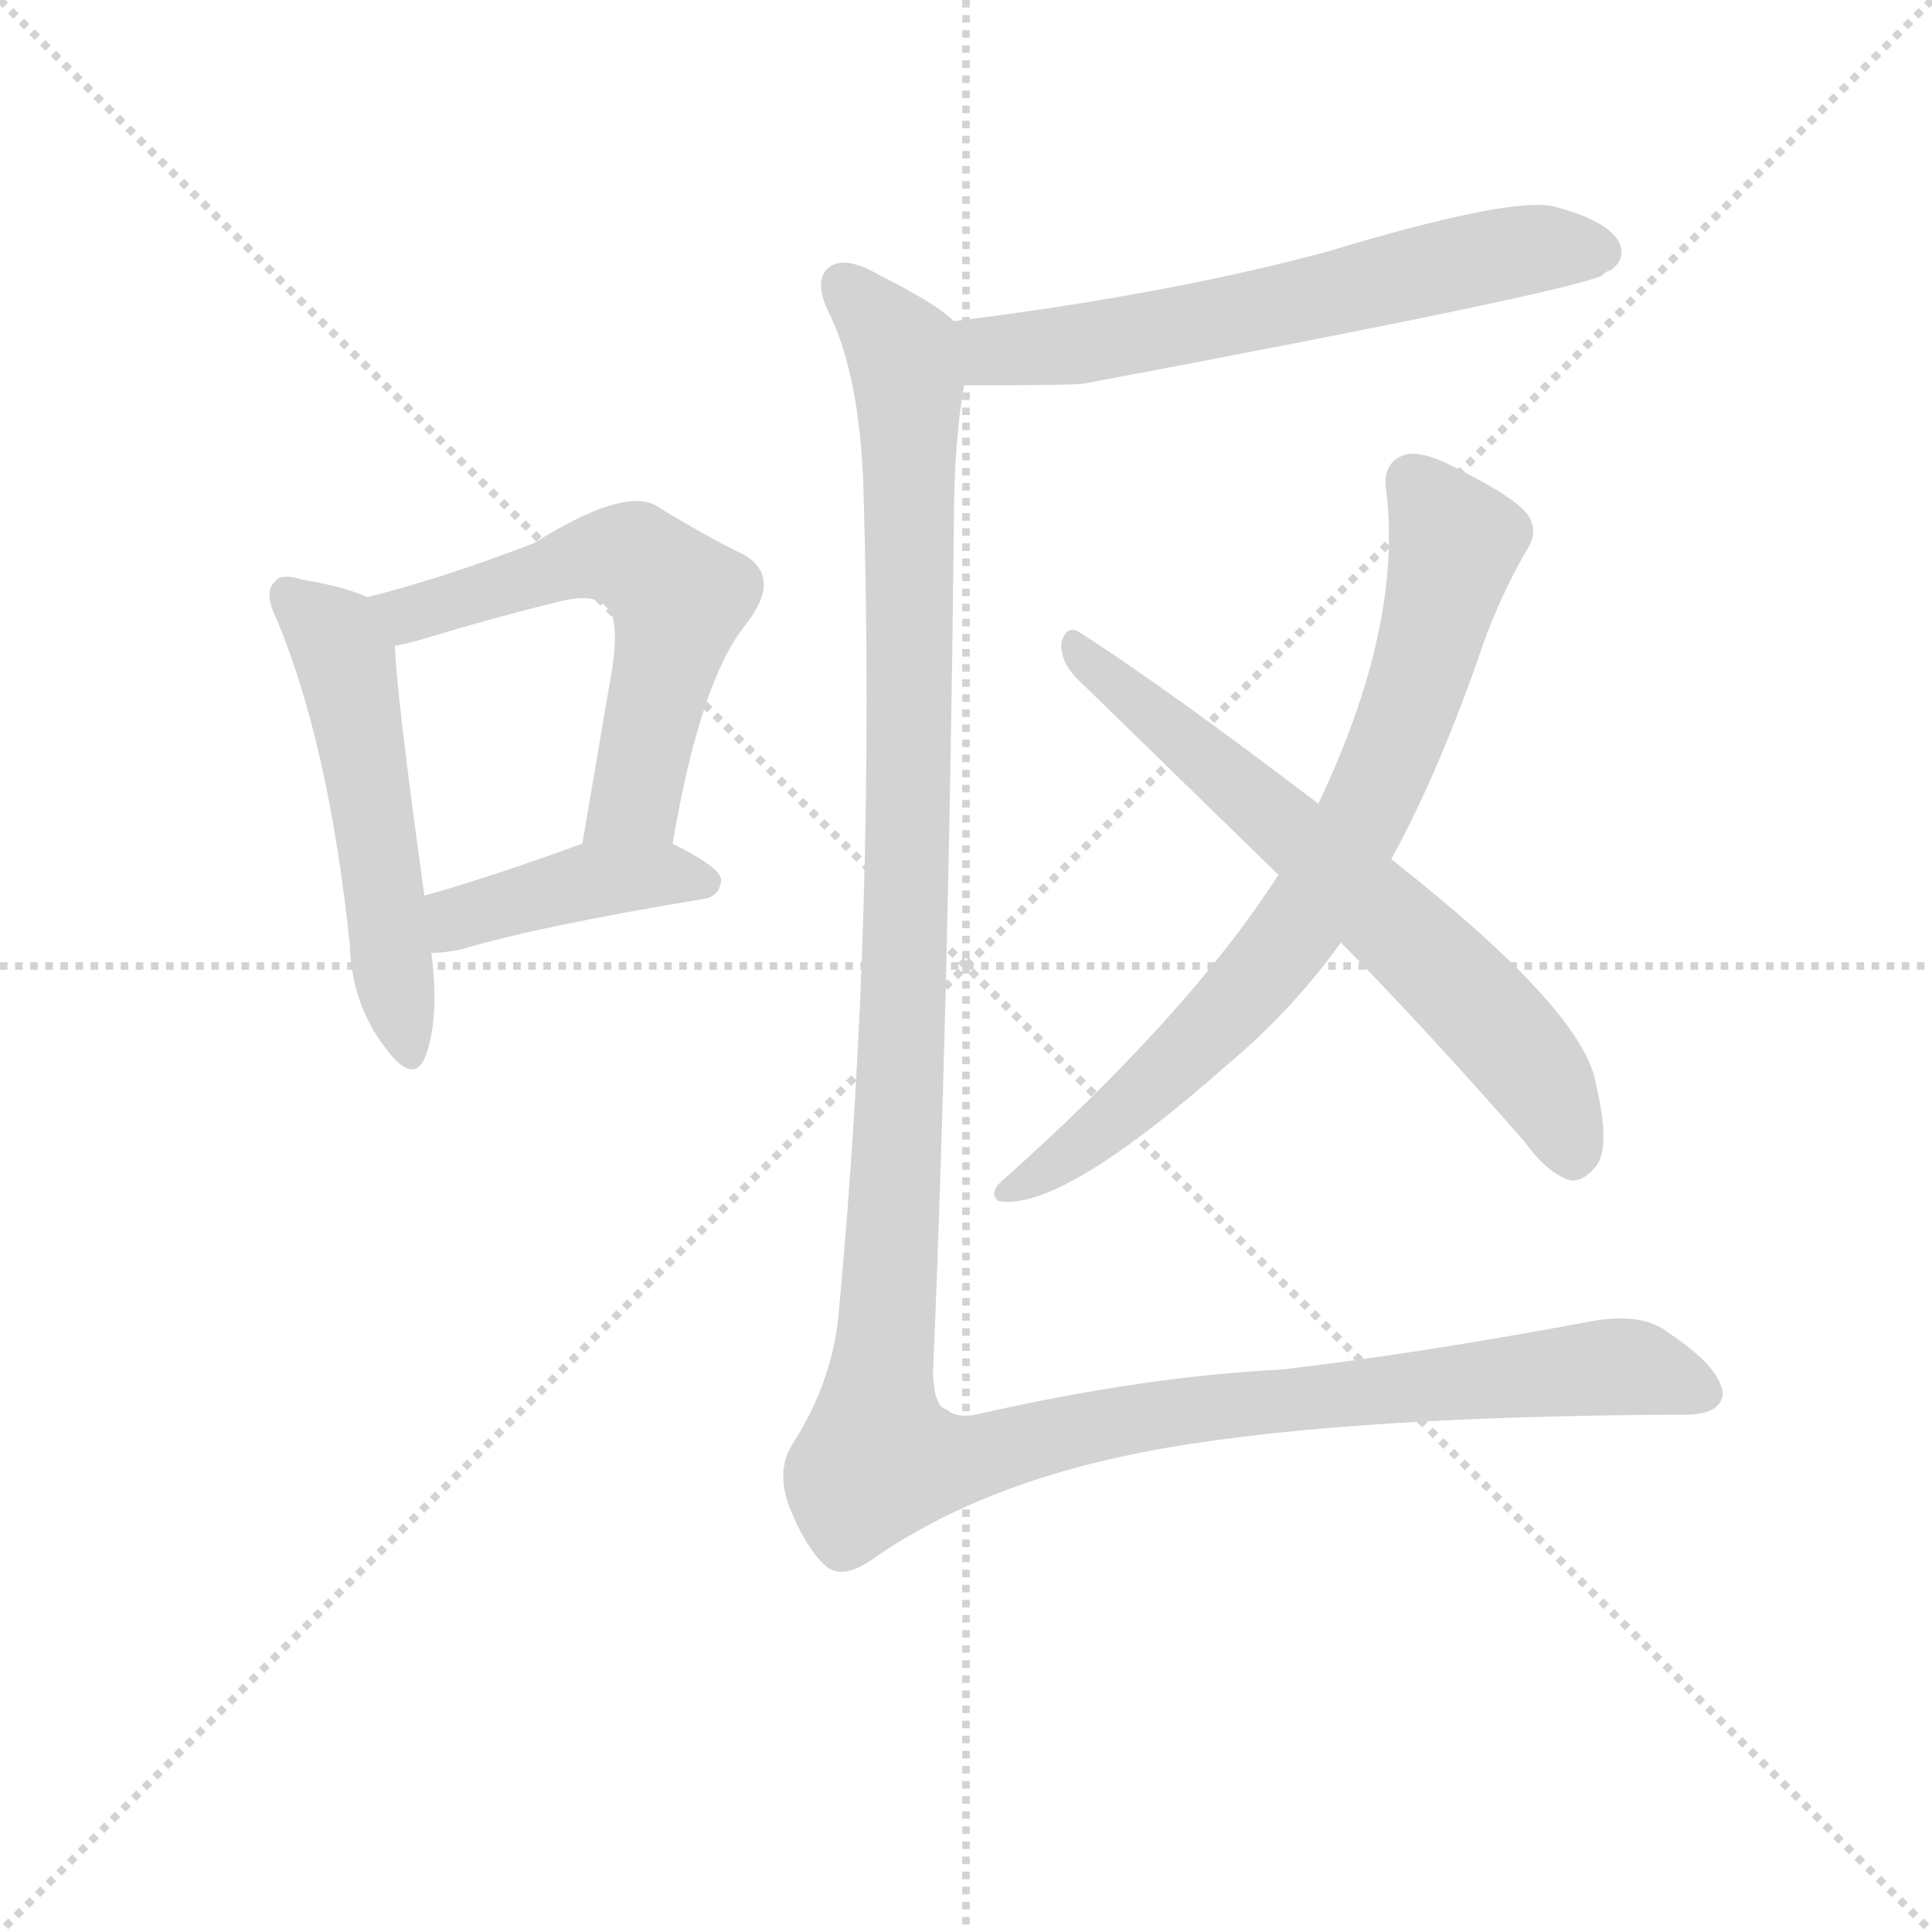 <svg version="1.1" viewBox="0 0 1024 1024" xmlns="http://www.w3.org/2000/svg">
  <g stroke="lightgray" stroke-dasharray="1,1" stroke-width="1" transform="scale(4, 4)">
    <line x1="0" y1="0" x2="256" y2="256"></line>
    <line x1="256" y1="0" x2="0" y2="256"></line>
    <line x1="128" y1="0" x2="128" y2="256"></line>
    <line x1="0" y1="128" x2="256" y2="128"></line>
  </g>
<g transform="scale(0.92, -0.92) translate(60, -900)">
   <style type="text/css">
    @keyframes keyframes0 {
      from {
       stroke: blue;
       stroke-dashoffset: 532;
       stroke-width: 128;
       }
       63% {
       animation-timing-function: step-end;
       stroke: blue;
       stroke-dashoffset: 0;
       stroke-width: 128;
       }
       to {
       stroke: black;
       stroke-width: 1024;
       }
       }
       #make-me-a-hanzi-animation-0 {
         animation: keyframes0 0.683s both;
         animation-delay: 0s;
         animation-timing-function: linear;
       }
    @keyframes keyframes1 {
      from {
       stroke: blue;
       stroke-dashoffset: 592;
       stroke-width: 128;
       }
       66% {
       animation-timing-function: step-end;
       stroke: blue;
       stroke-dashoffset: 0;
       stroke-width: 128;
       }
       to {
       stroke: black;
       stroke-width: 1024;
       }
       }
       #make-me-a-hanzi-animation-1 {
         animation: keyframes1 0.732s both;
         animation-delay: 0.683s;
         animation-timing-function: linear;
       }
    @keyframes keyframes2 {
      from {
       stroke: blue;
       stroke-dashoffset: 420;
       stroke-width: 128;
       }
       58% {
       animation-timing-function: step-end;
       stroke: blue;
       stroke-dashoffset: 0;
       stroke-width: 128;
       }
       to {
       stroke: black;
       stroke-width: 1024;
       }
       }
       #make-me-a-hanzi-animation-2 {
         animation: keyframes2 0.592s both;
         animation-delay: 1.415s;
         animation-timing-function: linear;
       }
    @keyframes keyframes3 {
      from {
       stroke: blue;
       stroke-dashoffset: 630;
       stroke-width: 128;
       }
       67% {
       animation-timing-function: step-end;
       stroke: blue;
       stroke-dashoffset: 0;
       stroke-width: 128;
       }
       to {
       stroke: black;
       stroke-width: 1024;
       }
       }
       #make-me-a-hanzi-animation-3 {
         animation: keyframes3 0.763s both;
         animation-delay: 2.007s;
         animation-timing-function: linear;
       }
    @keyframes keyframes4 {
      from {
       stroke: blue;
       stroke-dashoffset: 769;
       stroke-width: 128;
       }
       71% {
       animation-timing-function: step-end;
       stroke: blue;
       stroke-dashoffset: 0;
       stroke-width: 128;
       }
       to {
       stroke: black;
       stroke-width: 1024;
       }
       }
       #make-me-a-hanzi-animation-4 {
         animation: keyframes4 0.876s both;
         animation-delay: 2.769s;
         animation-timing-function: linear;
       }
    @keyframes keyframes5 {
      from {
       stroke: blue;
       stroke-dashoffset: 669;
       stroke-width: 128;
       }
       69% {
       animation-timing-function: step-end;
       stroke: blue;
       stroke-dashoffset: 0;
       stroke-width: 128;
       }
       to {
       stroke: black;
       stroke-width: 1024;
       }
       }
       #make-me-a-hanzi-animation-5 {
         animation: keyframes5 0.794s both;
         animation-delay: 3.645s;
         animation-timing-function: linear;
       }
    @keyframes keyframes6 {
      from {
       stroke: blue;
       stroke-dashoffset: 1426;
       stroke-width: 128;
       }
       82% {
       animation-timing-function: step-end;
       stroke: blue;
       stroke-dashoffset: 0;
       stroke-width: 128;
       }
       to {
       stroke: black;
       stroke-width: 1024;
       }
       }
       #make-me-a-hanzi-animation-6 {
         animation: keyframes6 1.41s both;
         animation-delay: 4.439s;
         animation-timing-function: linear;
       }
</style>
<path d="M 151.5 556.0 Q 138.5 562.0 114.5 566.0 Q 101.5 570.0 98.5 565.0 Q 91.5 559.0 99.5 543.0 Q 129.5 471.0 141.5 356.0 Q 142.5 322.0 161.5 297.0 Q 177.5 275.0 184.5 290.0 Q 193.5 312.0 188.5 351.0 L 184.5 384.0 Q 168.5 499.0 167.5 528.0 C 166.5 550.0 166.5 550.0 151.5 556.0 Z" fill="lightgray"></path> 
<path d="M 327.5 414.0 Q 343.5 508.0 369.5 540.0 Q 391.5 568.0 367.5 581.0 Q 346.5 591.0 317.5 609.0 Q 298.5 619.0 247.5 587.0 Q 192.5 566.0 151.5 556.0 C 122.5 549.0 138.5 522.0 167.5 528.0 Q 174.5 529.0 187.5 533.0 Q 227.5 545.0 260.5 553.0 Q 282.5 559.0 289.5 550.0 Q 298.5 543.0 290.5 502.0 L 275.5 414.0 C 270.5 384.0 322.5 384.0 327.5 414.0 Z" fill="lightgray"></path> 
<path d="M 188.5 351.0 Q 195.5 351.0 205.5 353.0 Q 248.5 366.0 344.5 382.0 Q 354.5 383.0 355.5 393.0 Q 355.5 400.0 327.5 414.0 C 305.5 425.0 303.5 424.0 275.5 414.0 Q 223.5 395.0 184.5 384.0 C 155.5 376.0 158.5 349.0 188.5 351.0 Z" fill="lightgray"></path> 
<path d="M 495.5 678.0 Q 558.5 678.0 564.5 679.0 Q 835.5 730.0 862.5 741.0 Q 865.5 744.0 867.5 744.0 Q 877.5 751.0 872.5 761.0 Q 865.5 773.0 835.5 781.0 Q 810.5 787.0 704.5 755.0 Q 611.5 730.0 489.5 715.0 C 459.5 711.0 465.5 678.0 495.5 678.0 Z" fill="lightgray"></path> 
<path d="M 741.5 405.0 Q 769.5 456.0 794.5 529.0 Q 804.5 557.0 819.5 583.0 Q 826.5 593.0 820.5 603.0 Q 813.5 613.0 781.5 629.0 Q 759.5 641.0 749.5 638.0 Q 736.5 634.0 738.5 618.0 Q 748.5 540.0 699.5 437.0 L 676.5 396.0 Q 624.5 315.0 516.5 219.0 Q 509.5 212.0 515.5 208.0 Q 551.5 202.0 647.5 287.0 Q 684.5 318.0 712.5 357.0 L 741.5 405.0 Z" fill="lightgray"></path> 
<path d="M 712.5 357.0 Q 763.5 305.0 818.5 242.0 Q 831.5 224.0 844.5 220.0 Q 851.5 219.0 858.5 227.0 Q 868.5 237.0 859.5 275.0 Q 853.5 317.0 741.5 405.0 L 699.5 437.0 Q 611.5 504.0 561.5 536.0 Q 554.5 540.0 551.5 530.0 Q 550.5 520.0 559.5 510.0 L 676.5 396.0 L 712.5 357.0 Z" fill="lightgray"></path> 
<path d="M 489.5 715.0 Q 479.5 725.0 447.5 741.0 Q 425.5 754.0 416.5 745.0 Q 409.5 738.0 416.5 722.0 Q 435.5 685.0 437.5 617.0 Q 444.5 373.0 423.5 147.0 Q 420.5 105.0 396.5 68.0 Q 386.5 52.0 395.5 30.0 Q 404.5 8.0 415.5 -2.0 Q 425.5 -11.0 444.5 3.0 Q 505.5 45.0 596.5 63.0 Q 702.5 84.0 906.5 85.0 Q 931.5 84.0 932.5 97.0 Q 931.5 112.0 901.5 132.0 Q 885.5 145.0 852.5 138.0 Q 755.5 120.0 678.5 111.0 Q 599.5 107.0 506.5 86.0 Q 491.5 82.0 485.5 88.0 Q 478.5 89.0 477.5 108.0 Q 486.5 322.0 489.5 595.0 Q 489.5 646.0 495.5 678.0 C 499.5 708.0 499.5 709.0 489.5 715.0 Z" fill="lightgray"></path> 
      <clipPath id="make-me-a-hanzi-clip-0">
      <path d="M 151.5 556.0 Q 138.5 562.0 114.5 566.0 Q 101.5 570.0 98.5 565.0 Q 91.5 559.0 99.5 543.0 Q 129.5 471.0 141.5 356.0 Q 142.5 322.0 161.5 297.0 Q 177.5 275.0 184.5 290.0 Q 193.5 312.0 188.5 351.0 L 184.5 384.0 Q 168.5 499.0 167.5 528.0 C 166.5 550.0 166.5 550.0 151.5 556.0 Z" fill="lightgray"></path>
      </clipPath>
      <path clip-path="url(#make-me-a-hanzi-clip-0)" d="M 105.5 557.0 L 128.5 538.0 L 138.5 520.0 L 173.5 297.0 " fill="none" id="make-me-a-hanzi-animation-0" stroke-dasharray="404 808" stroke-linecap="round"></path>

      <clipPath id="make-me-a-hanzi-clip-1">
      <path d="M 327.5 414.0 Q 343.5 508.0 369.5 540.0 Q 391.5 568.0 367.5 581.0 Q 346.5 591.0 317.5 609.0 Q 298.5 619.0 247.5 587.0 Q 192.5 566.0 151.5 556.0 C 122.5 549.0 138.5 522.0 167.5 528.0 Q 174.5 529.0 187.5 533.0 Q 227.5 545.0 260.5 553.0 Q 282.5 559.0 289.5 550.0 Q 298.5 543.0 290.5 502.0 L 275.5 414.0 C 270.5 384.0 322.5 384.0 327.5 414.0 Z" fill="lightgray"></path>
      </clipPath>
      <path clip-path="url(#make-me-a-hanzi-clip-1)" d="M 158.5 554.0 L 177.5 546.0 L 285.5 580.0 L 307.5 577.0 L 321.5 566.0 L 331.5 555.0 L 307.5 446.0 L 282.5 420.0 " fill="none" id="make-me-a-hanzi-animation-1" stroke-dasharray="464 928" stroke-linecap="round"></path>

      <clipPath id="make-me-a-hanzi-clip-2">
      <path d="M 188.5 351.0 Q 195.5 351.0 205.5 353.0 Q 248.5 366.0 344.5 382.0 Q 354.5 383.0 355.5 393.0 Q 355.5 400.0 327.5 414.0 C 305.5 425.0 303.5 424.0 275.5 414.0 Q 223.5 395.0 184.5 384.0 C 155.5 376.0 158.5 349.0 188.5 351.0 Z" fill="lightgray"></path>
      </clipPath>
      <path clip-path="url(#make-me-a-hanzi-clip-2)" d="M 192.5 357.0 L 209.5 374.0 L 282.5 393.0 L 321.5 397.0 L 346.5 391.0 " fill="none" id="make-me-a-hanzi-animation-2" stroke-dasharray="292 584" stroke-linecap="round"></path>

      <clipPath id="make-me-a-hanzi-clip-3">
      <path d="M 495.5 678.0 Q 558.5 678.0 564.5 679.0 Q 835.5 730.0 862.5 741.0 Q 865.5 744.0 867.5 744.0 Q 877.5 751.0 872.5 761.0 Q 865.5 773.0 835.5 781.0 Q 810.5 787.0 704.5 755.0 Q 611.5 730.0 489.5 715.0 C 459.5 711.0 465.5 678.0 495.5 678.0 Z" fill="lightgray"></path>
      </clipPath>
      <path clip-path="url(#make-me-a-hanzi-clip-3)" d="M 498.5 710.0 L 509.5 699.0 L 573.5 702.0 L 795.5 752.0 L 837.5 758.0 L 861.5 755.0 " fill="none" id="make-me-a-hanzi-animation-3" stroke-dasharray="502 1004" stroke-linecap="round"></path>

      <clipPath id="make-me-a-hanzi-clip-4">
      <path d="M 741.5 405.0 Q 769.5 456.0 794.5 529.0 Q 804.5 557.0 819.5 583.0 Q 826.5 593.0 820.5 603.0 Q 813.5 613.0 781.5 629.0 Q 759.5 641.0 749.5 638.0 Q 736.5 634.0 738.5 618.0 Q 748.5 540.0 699.5 437.0 L 676.5 396.0 Q 624.5 315.0 516.5 219.0 Q 509.5 212.0 515.5 208.0 Q 551.5 202.0 647.5 287.0 Q 684.5 318.0 712.5 357.0 L 741.5 405.0 Z" fill="lightgray"></path>
      </clipPath>
      <path clip-path="url(#make-me-a-hanzi-clip-4)" d="M 753.5 623.0 L 778.5 587.0 L 754.5 500.0 L 715.5 412.0 L 686.5 365.0 L 625.5 294.0 L 565.5 242.0 L 519.5 213.0 " fill="none" id="make-me-a-hanzi-animation-4" stroke-dasharray="641 1282" stroke-linecap="round"></path>

      <clipPath id="make-me-a-hanzi-clip-5">
      <path d="M 712.5 357.0 Q 763.5 305.0 818.5 242.0 Q 831.5 224.0 844.5 220.0 Q 851.5 219.0 858.5 227.0 Q 868.5 237.0 859.5 275.0 Q 853.5 317.0 741.5 405.0 L 699.5 437.0 Q 611.5 504.0 561.5 536.0 Q 554.5 540.0 551.5 530.0 Q 550.5 520.0 559.5 510.0 L 676.5 396.0 L 712.5 357.0 Z" fill="lightgray"></path>
      </clipPath>
      <path clip-path="url(#make-me-a-hanzi-clip-5)" d="M 560.5 526.0 L 767.5 345.0 L 819.5 289.0 L 846.5 234.0 " fill="none" id="make-me-a-hanzi-animation-5" stroke-dasharray="541 1082" stroke-linecap="round"></path>

      <clipPath id="make-me-a-hanzi-clip-6">
      <path d="M 489.5 715.0 Q 479.5 725.0 447.5 741.0 Q 425.5 754.0 416.5 745.0 Q 409.5 738.0 416.5 722.0 Q 435.5 685.0 437.5 617.0 Q 444.5 373.0 423.5 147.0 Q 420.5 105.0 396.5 68.0 Q 386.5 52.0 395.5 30.0 Q 404.5 8.0 415.5 -2.0 Q 425.5 -11.0 444.5 3.0 Q 505.5 45.0 596.5 63.0 Q 702.5 84.0 906.5 85.0 Q 931.5 84.0 932.5 97.0 Q 931.5 112.0 901.5 132.0 Q 885.5 145.0 852.5 138.0 Q 755.5 120.0 678.5 111.0 Q 599.5 107.0 506.5 86.0 Q 491.5 82.0 485.5 88.0 Q 478.5 89.0 477.5 108.0 Q 486.5 322.0 489.5 595.0 Q 489.5 646.0 495.5 678.0 C 499.5 708.0 499.5 709.0 489.5 715.0 Z" fill="lightgray"></path>
      </clipPath>
      <path clip-path="url(#make-me-a-hanzi-clip-6)" d="M 425.5 736.0 L 459.5 697.0 L 463.5 677.0 L 461.5 353.0 L 446.5 60.0 L 488.5 58.0 L 628.5 89.0 L 849.5 111.0 L 883.5 112.0 L 920.5 99.0 " fill="none" id="make-me-a-hanzi-animation-6" stroke-dasharray="1298 2596" stroke-linecap="round"></path>

</g>
</svg>
